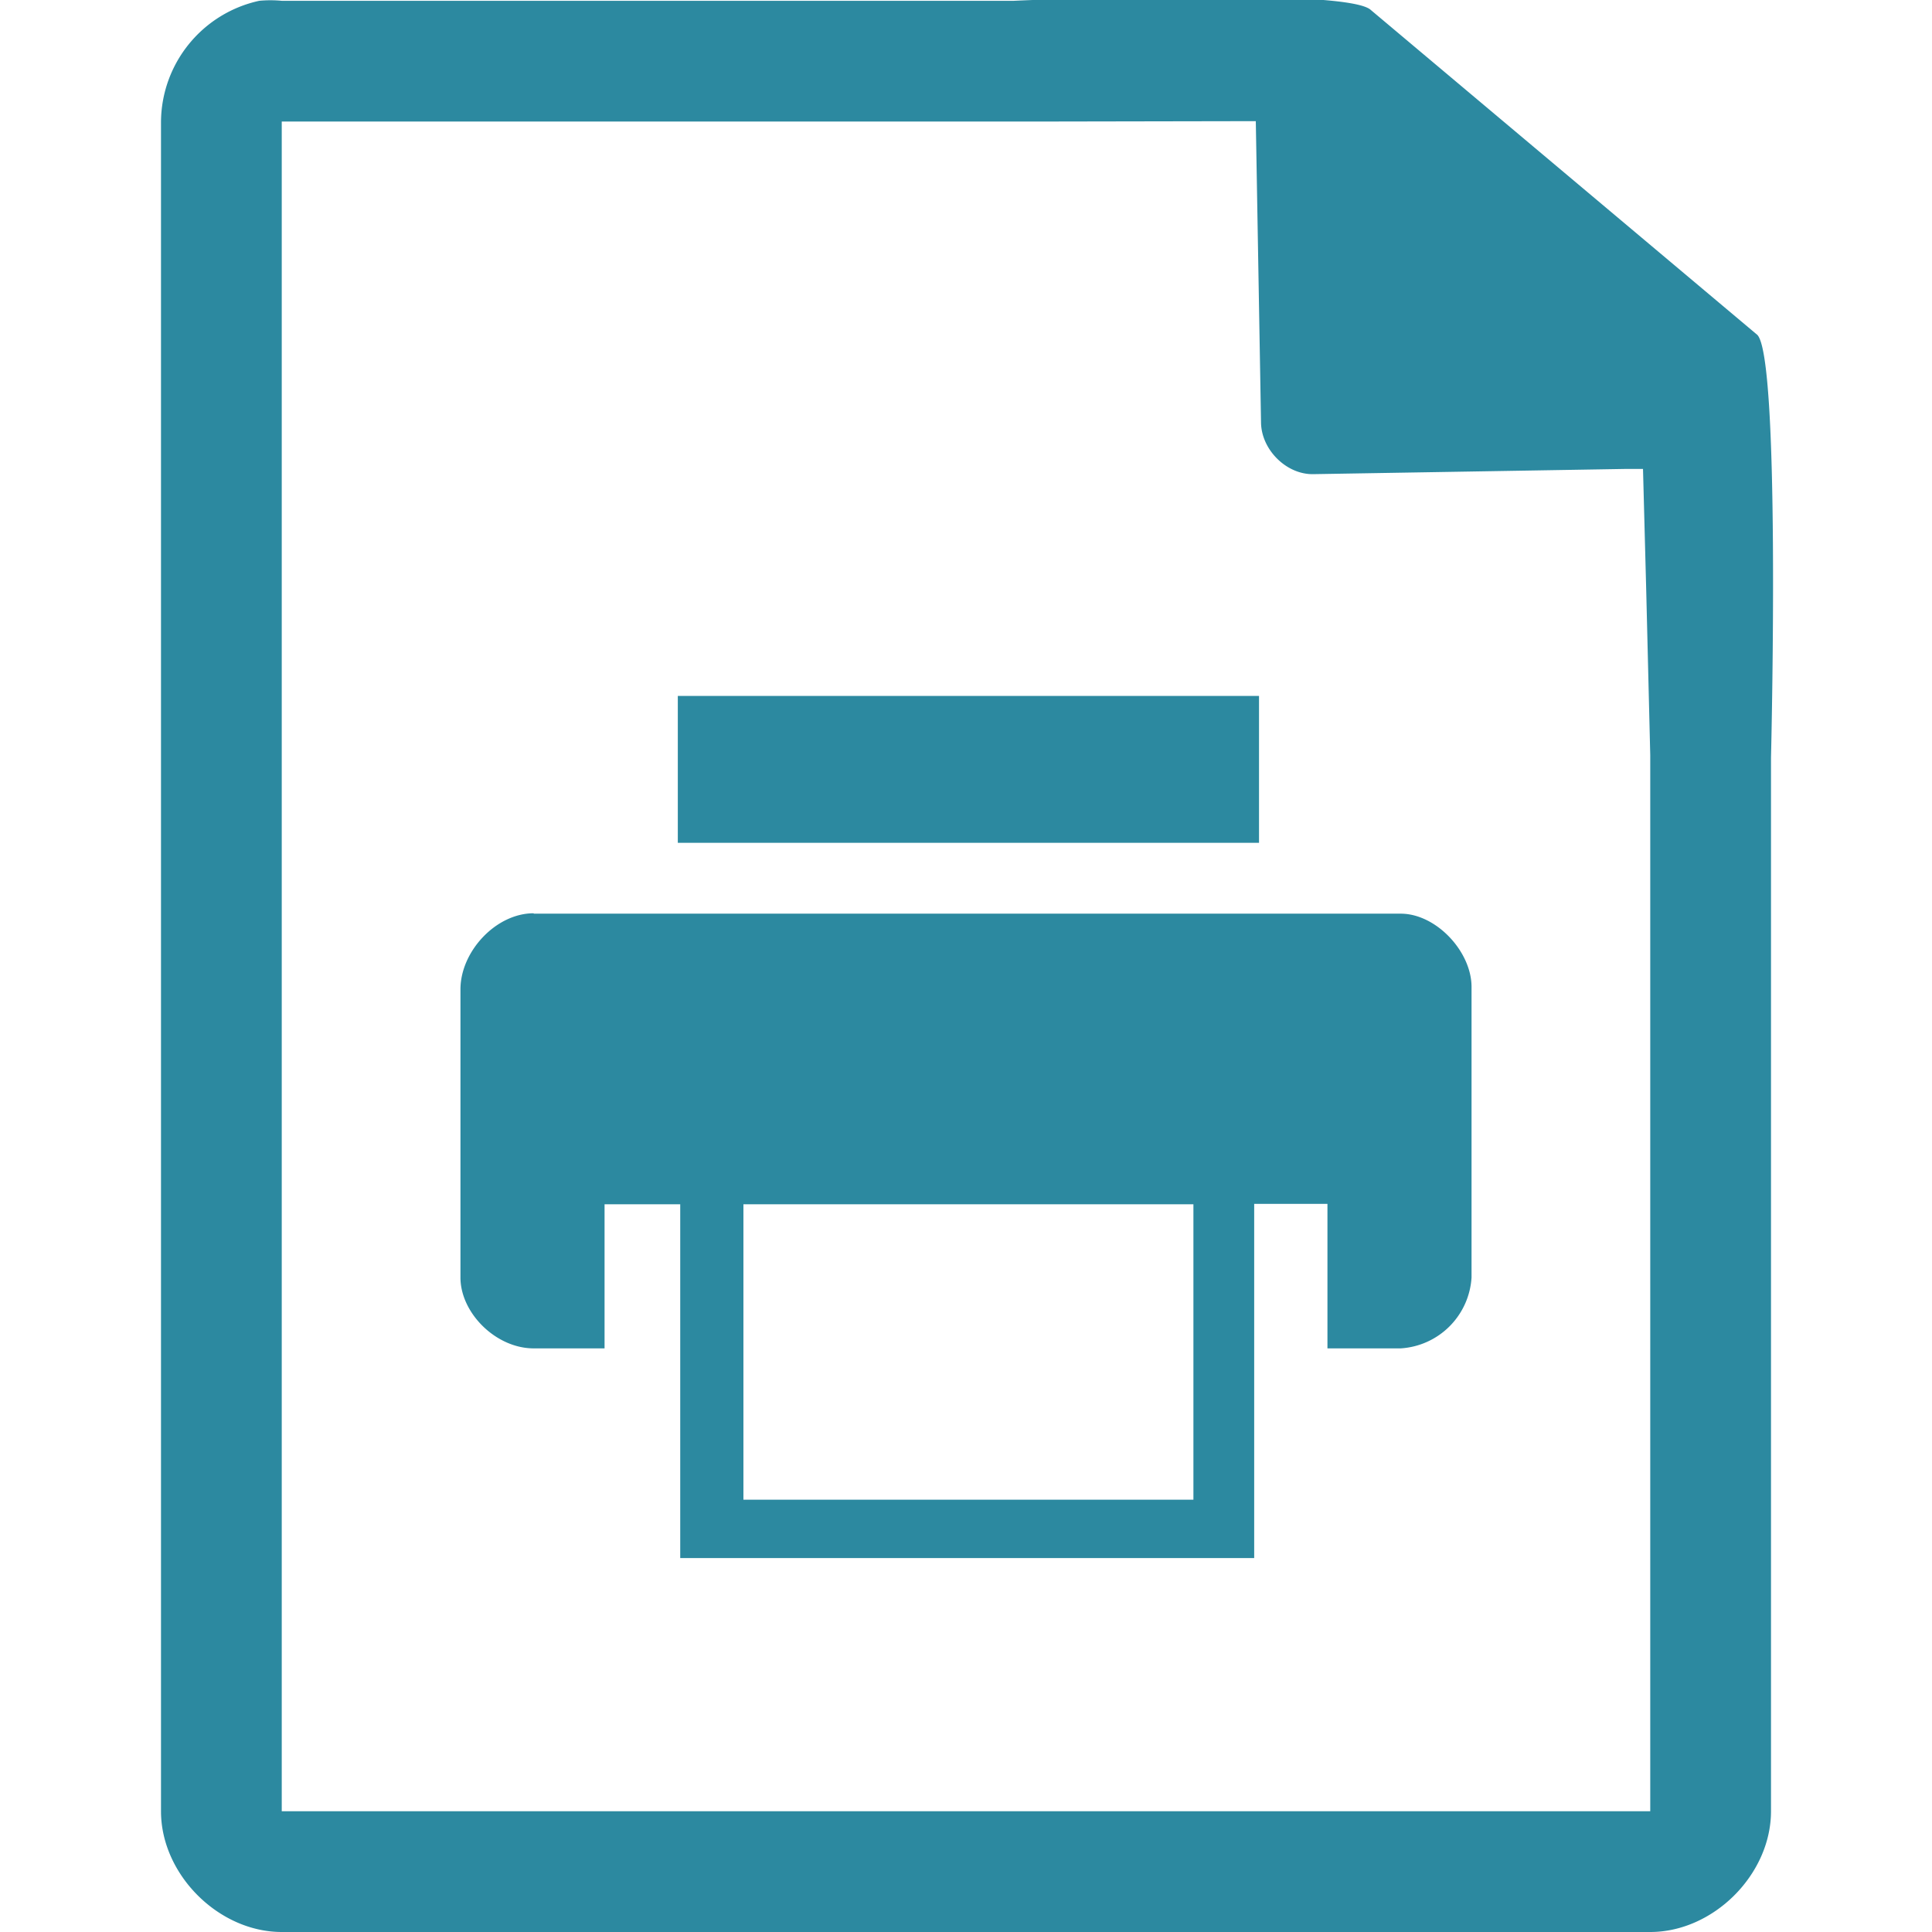 <?xml version="1.0" encoding="UTF-8" standalone="no"?><svg xmlns:dc="http://purl.org/dc/elements/1.1/" xmlns:cc="http://creativecommons.org/ns#" xmlns:rdf="http://www.w3.org/1999/02/22-rdf-syntax-ns#" xmlns="http://www.w3.org/2000/svg" width="48" height="48"><path style="line-height:normal;text-indent:0;text-align:start;text-decoration-line:none;text-transform:none;marker:none" d="M29.7-.08c-2.04 0-4.12.08-4.51.1H7a2.94 2.94 0 0 0-.56 0 3.1 3.1 0 0 0-2.44 3V45c0 1.57 1.43 3 3 3h34c1.57 0 3-1.43 3-3V18.82c.02-.8.22-9.93-.34-10.5L34.06.25c-.29-.28-2.3-.34-4.35-.33h-.01zm1.5 3.09l.13 7.49c.01.68.64 1.3 1.31 1.28l7.78-.13h.4l.08 3.02.1 4.09V45H7V3.02h18.67l5.53-.01zM16.84 17.29v3.65h14.44v-3.65H16.84zm-3.58 5.4c-.94 0-1.82.95-1.82 1.89v7.16c0 .88.88 1.76 1.82 1.76h1.76v-3.58h1.88v8.79h14.26v-8.8h1.82v3.59h1.82a1.88 1.88 0 0 0 1.76-1.76v-7.22c0-.88-.88-1.82-1.76-1.82H13.26zm5.21 7.23h11.18v7.34H18.47v-7.34z" fill="#2c89a0"/></svg>